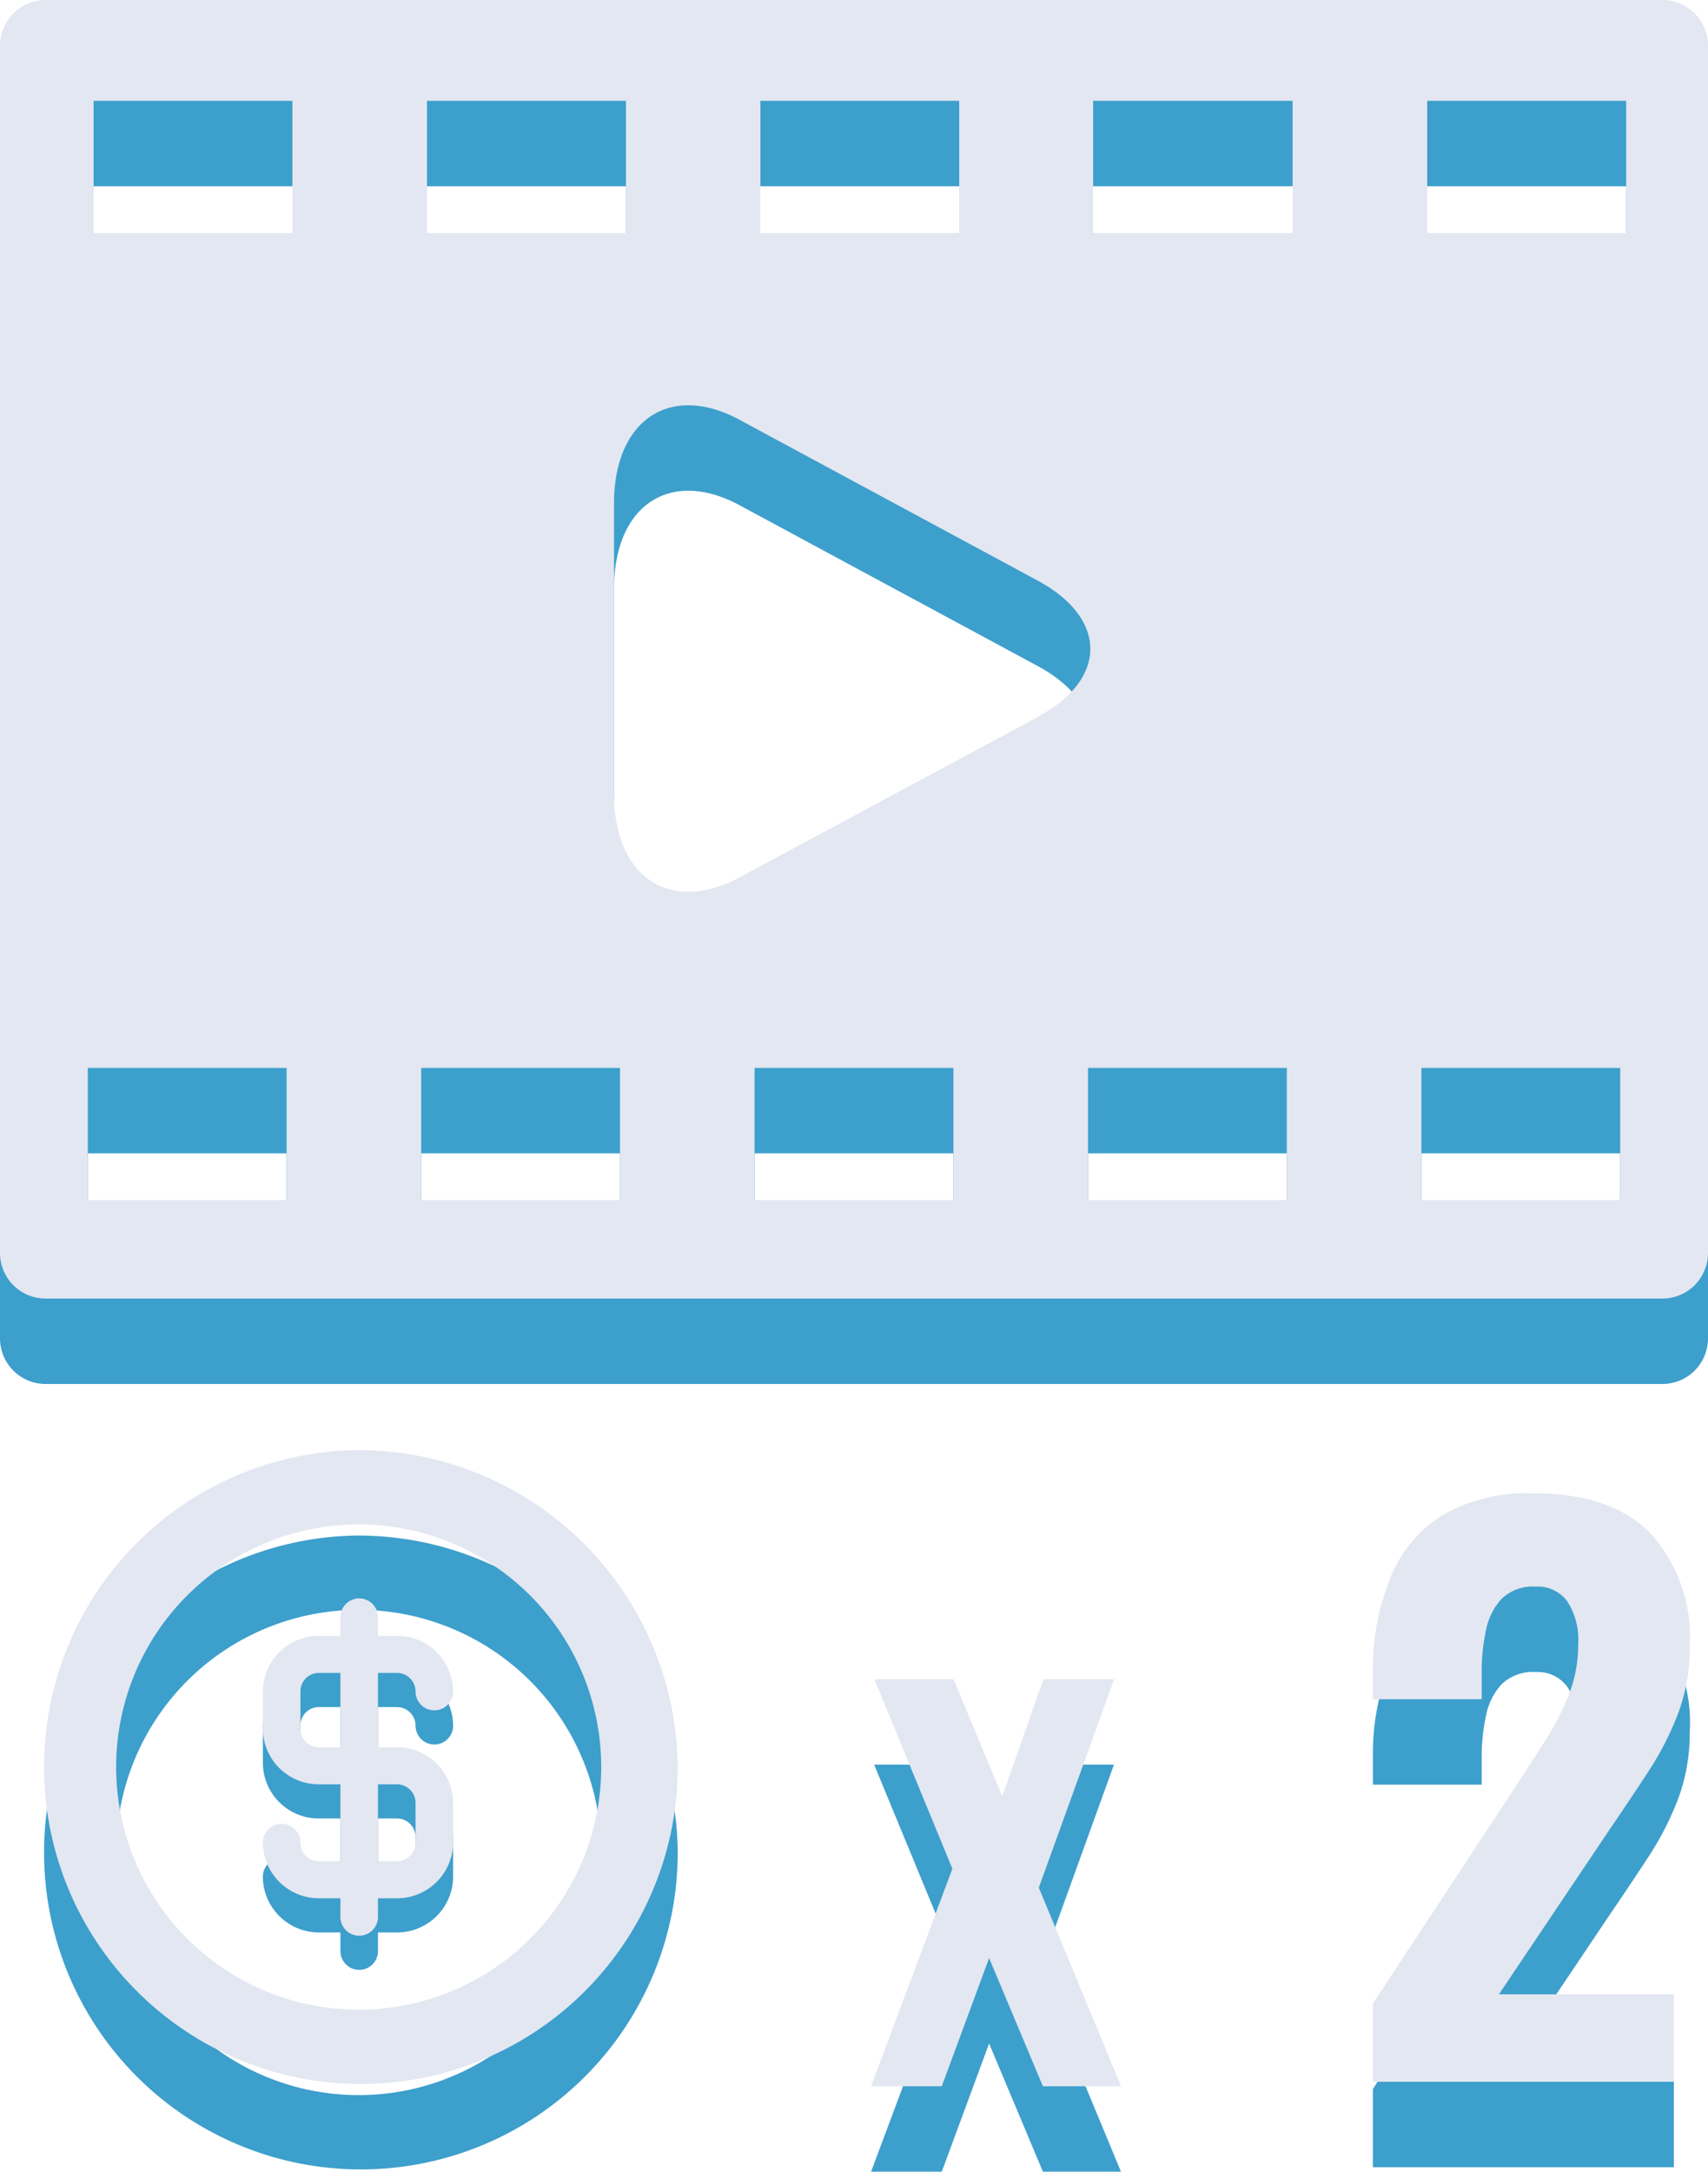<svg xmlns="http://www.w3.org/2000/svg" viewBox="0 0 100 127.1"><defs><style>.cls-1{fill:#3d9fcc;}.cls-2{fill:#e3e7f1;}</style></defs><g id="Слой_2" data-name="Слой 2"><g id="Game_Over" data-name="Game Over"><path class="cls-1" d="M80.38,126.84v-4.58l8.37-12.72,1.76-2.73a15.27,15.27,0,0,0,1.36-2.67,8.05,8.05,0,0,0,.53-2.92,4.12,4.12,0,0,0-.64-2.5,2.13,2.13,0,0,0-1.82-.86,2.65,2.65,0,0,0-2,.69,3.71,3.71,0,0,0-.93,1.83,11.3,11.3,0,0,0-.26,2.48v1.59H80.38v-1.68a14.13,14.13,0,0,1,1-5.37,7.67,7.67,0,0,1,3-3.68,9.91,9.91,0,0,1,5.42-1.32q4.55,0,6.84,2.35a9.06,9.06,0,0,1,2.29,6.6,11.1,11.1,0,0,1-.63,3.8,17.58,17.58,0,0,1-1.68,3.36c-.7,1.07-1.44,2.19-2.23,3.34l-6.63,9.87H98v5.12Z"/><path class="cls-2" d="M80.38,121.84v-4.58l8.37-12.72,1.76-2.73a15.27,15.27,0,0,0,1.36-2.67,8.05,8.05,0,0,0,.53-2.92,4.12,4.12,0,0,0-.64-2.5,2.13,2.13,0,0,0-1.82-.86,2.65,2.65,0,0,0-2,.69,3.71,3.71,0,0,0-.93,1.83,11.3,11.3,0,0,0-.26,2.48v1.59H80.38V97.77a14.13,14.13,0,0,1,1-5.37,7.67,7.67,0,0,1,3-3.68,9.91,9.91,0,0,1,5.42-1.32q4.55,0,6.84,2.35a9.06,9.06,0,0,1,2.29,6.6,11.1,11.1,0,0,1-.63,3.8,17.58,17.58,0,0,1-1.68,3.36c-.7,1.07-1.44,2.19-2.23,3.34l-6.63,9.87H98v5.12Z"/><path class="cls-1" d="M0,7.65V78.31A2.67,2.67,0,0,0,2.68,81H97.32A2.67,2.67,0,0,0,100,78.31V7.65A2.67,2.67,0,0,0,97.32,5H2.68A2.67,2.67,0,0,0,0,7.65ZM44.52,10.9H56.16v7.74H44.52ZM25,10.9H36.65v7.74H25ZM16.78,75.24H5.14V67.5H16.78Zm.34-56.6H5.48V10.9H17.12ZM36.3,75.24H24.66V67.5H36.3Zm19.52,0H44.18V67.5H55.82Zm5-28.31L43.3,56.35c-4.06,2.18-7.35,0-7.35-4.89v-17c0-4.89,3.29-7.08,7.35-4.89L60.79,39C64.85,41.21,64.85,44.75,60.79,46.93ZM75.34,75.24H63.7V67.5H75.34Zm.34-56.6H64V10.9H75.68Zm19.18,56.6H83.22V67.5H94.86Zm.35-56.6H83.56V10.9H95.21Z"/><path class="cls-2" d="M0,2.65V73.31A2.67,2.67,0,0,0,2.68,76H97.32A2.67,2.67,0,0,0,100,73.31V2.65A2.67,2.67,0,0,0,97.32,0H2.68A2.67,2.67,0,0,0,0,2.65ZM44.52,5.9H56.16v7.74H44.52ZM25,5.9H36.65v7.74H25ZM16.78,70.24H5.14V62.5H16.78Zm.34-56.6H5.48V5.9H17.12ZM36.3,70.24H24.66V62.5H36.3Zm19.52,0H44.18V62.5H55.82Zm5-28.31L43.3,51.35c-4.06,2.18-7.35,0-7.35-4.89v-17c0-4.89,3.29-7.08,7.35-4.89L60.79,34C64.85,36.21,64.85,39.75,60.79,41.93ZM75.34,70.24H63.7V62.5H75.34Zm.34-56.6H64V5.9H75.68Zm19.18,56.6H83.22V62.5H94.86Zm.35-56.6H83.56V5.9H95.21Z"/><path class="cls-1" d="M21,89.87a18.55,18.55,0,1,0,18.68,18.48A18.72,18.72,0,0,0,21,89.87Zm0,32.75a14.2,14.2,0,1,1,0-28.4,14.2,14.2,0,1,1,0,28.4Z"/><path class="cls-2" d="M21,84.87a18.55,18.55,0,1,0,18.68,18.48A18.72,18.72,0,0,0,21,84.87Zm0,32.75a14.2,14.2,0,1,1,0-28.4,14.2,14.2,0,1,1,0,28.4Z"/><path class="cls-1" d="M51,127.1l4.76-12.73-4.58-11.09h4.64l2.85,6.85,2.41-6.85h4.14l-4.41,12.2,4.82,11.62H61.06l-3.15-7.5-2.77,7.5Z"/><path class="cls-2" d="M51,122.1l4.76-12.73L51.19,98.28h4.64l2.85,6.85,2.41-6.85h4.14l-4.41,12.2,4.82,11.62H61.06l-3.15-7.5-2.77,7.5Z"/><path class="cls-1" d="M23.23,99.91a1.09,1.09,0,0,1,1.1,1.09,1.1,1.1,0,0,0,2.2,0,3.28,3.28,0,0,0-3.3-3.26h-1.1V96.65a1.1,1.1,0,0,0-2.2,0v1.09H18.69a3.28,3.28,0,0,0-3.3,3.26v2.17a3.27,3.27,0,0,0,3.3,3.26h1.24v4.5H18.69a1.08,1.08,0,0,1-1.1-1.09,1.1,1.1,0,0,0-2.2,0,3.28,3.28,0,0,0,3.3,3.26h1.24v1.09a1.1,1.1,0,0,0,2.2,0V113.1h1.1a3.28,3.28,0,0,0,3.3-3.26v-2.32a3.28,3.28,0,0,0-3.3-3.26h-1.1V99.91Zm-3.3,4.35H18.69a1.08,1.08,0,0,1-1.1-1.09V101a1.08,1.08,0,0,1,1.1-1.09h1.24Zm3.3,2.17a1.09,1.09,0,0,1,1.1,1.09v2.32a1.09,1.09,0,0,1-1.1,1.09h-1.1v-4.5Z"/><path class="cls-2" d="M23.23,97.91A1.09,1.09,0,0,1,24.33,99a1.1,1.1,0,0,0,2.2,0,3.28,3.28,0,0,0-3.3-3.26h-1.1V94.65a1.1,1.1,0,0,0-2.2,0v1.09H18.69A3.28,3.28,0,0,0,15.39,99v2.17a3.27,3.27,0,0,0,3.3,3.26h1.24v4.5H18.69a1.08,1.08,0,0,1-1.1-1.09,1.1,1.1,0,0,0-2.2,0,3.28,3.28,0,0,0,3.3,3.26h1.24v1.09a1.1,1.1,0,0,0,2.2,0V111.1h1.1a3.28,3.28,0,0,0,3.3-3.26v-2.32a3.28,3.28,0,0,0-3.3-3.26h-1.1V97.91Zm-3.3,4.35H18.69a1.08,1.08,0,0,1-1.1-1.09V99a1.08,1.08,0,0,1,1.1-1.09h1.24Zm3.3,2.17a1.09,1.09,0,0,1,1.1,1.09v2.32a1.09,1.09,0,0,1-1.1,1.09h-1.1v-4.5Z"/></g></g></svg>